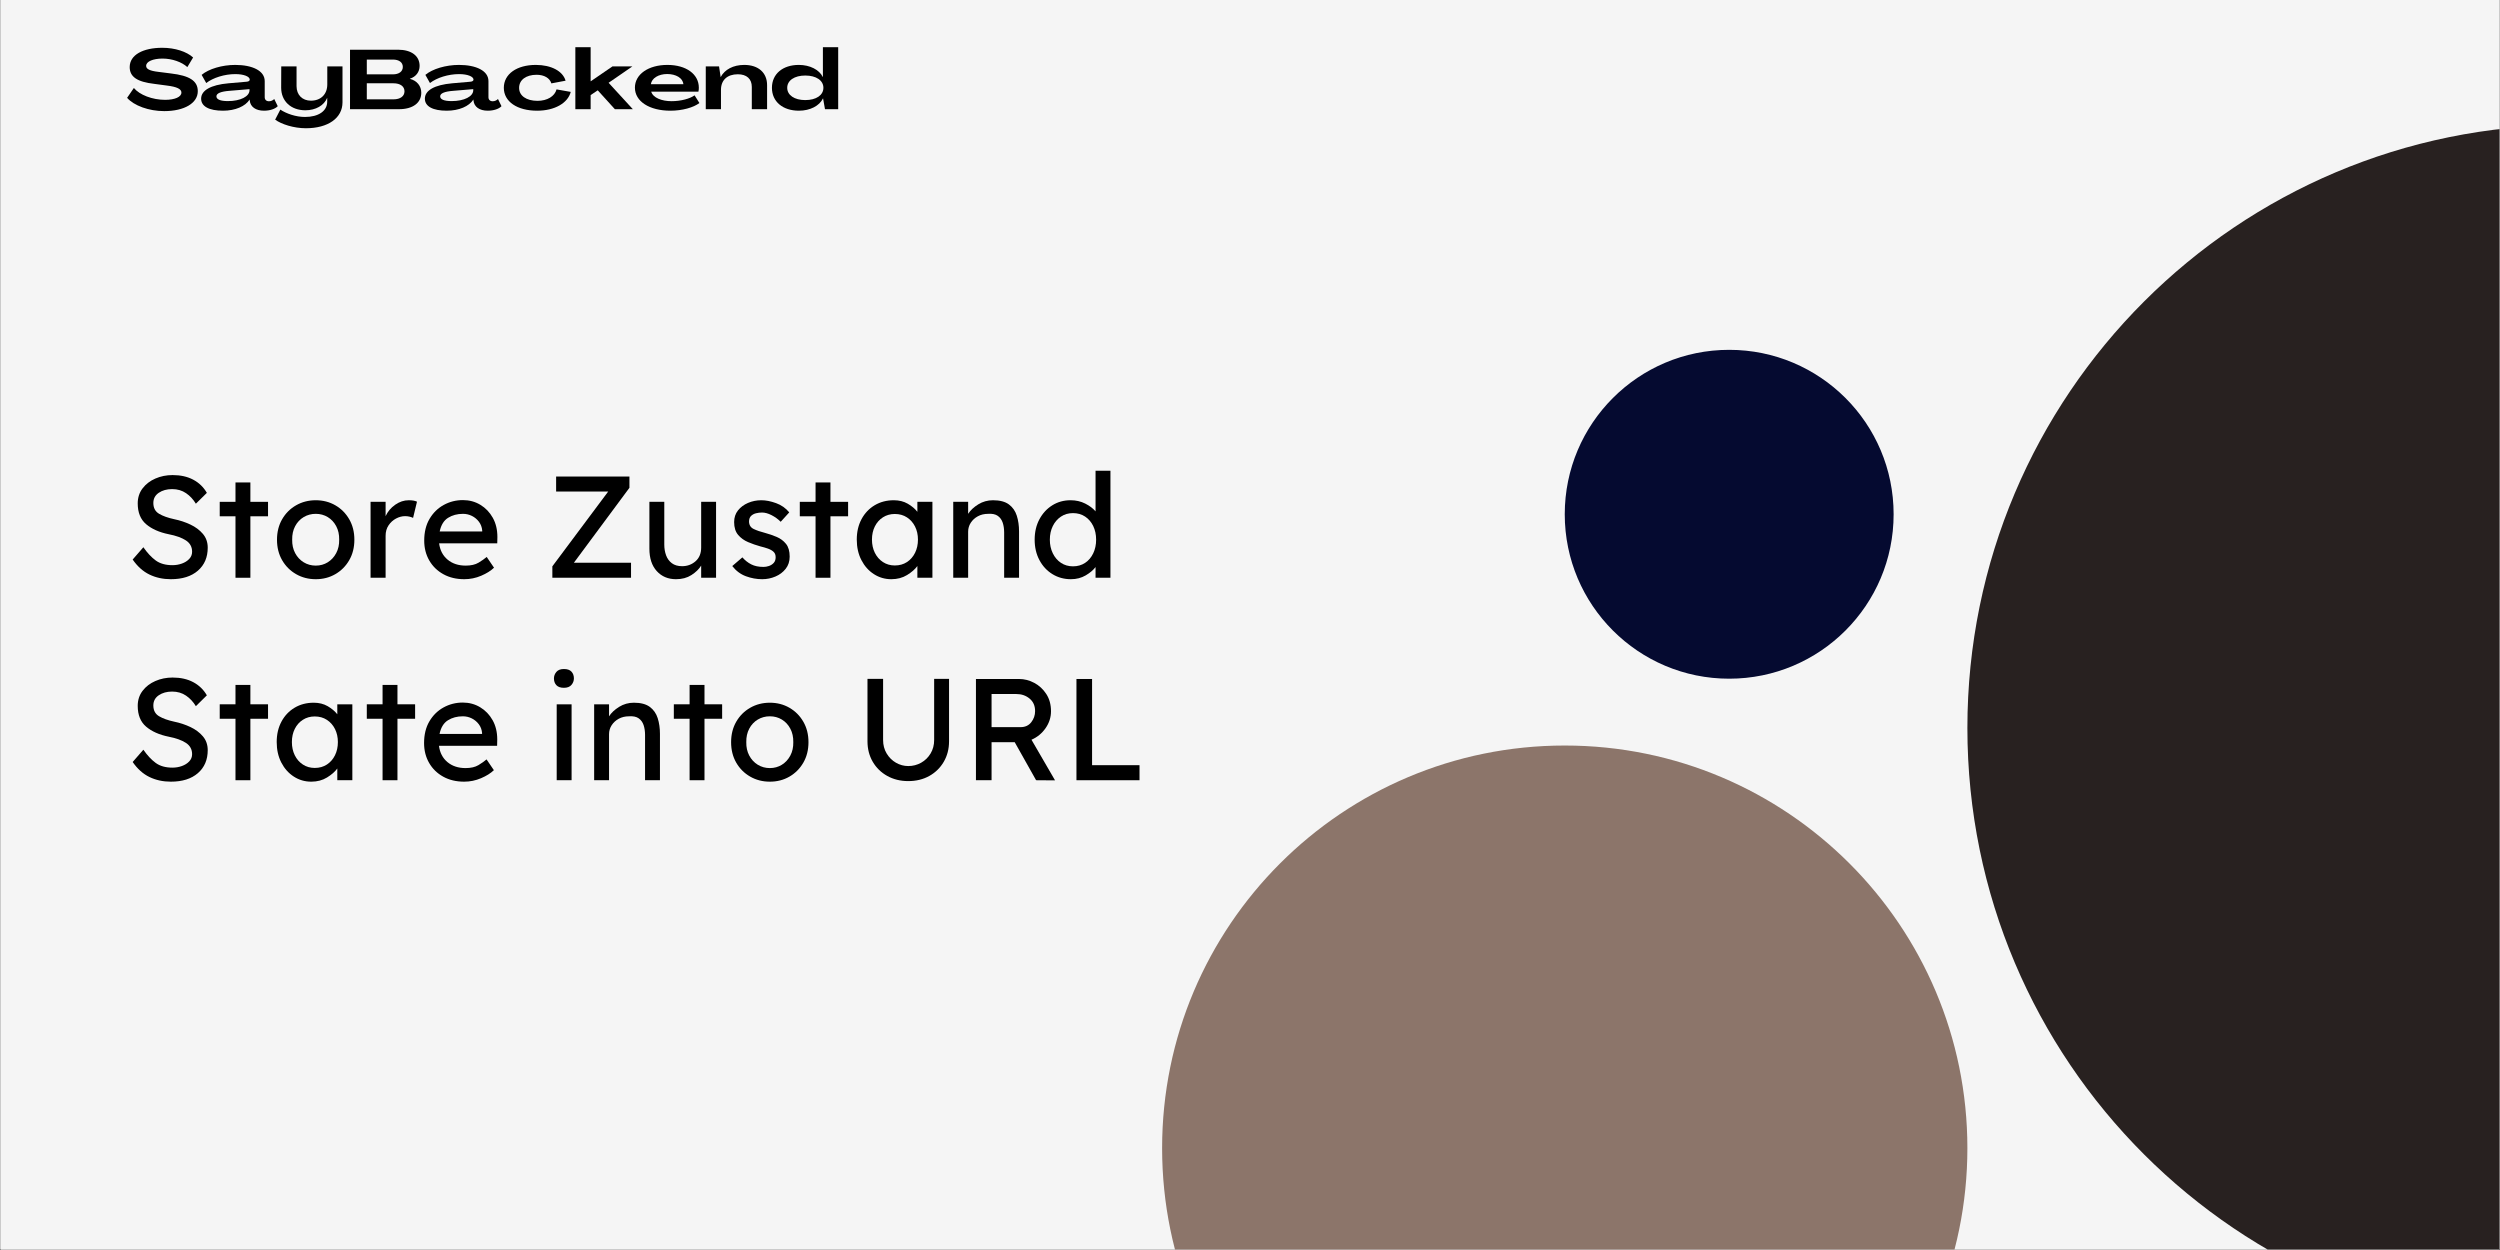 <svg xmlns="http://www.w3.org/2000/svg" xmlns:xlink="http://www.w3.org/1999/xlink" width="6912" zoomAndPan="magnify" viewBox="0 0 5184 2592" height="3456" preserveAspectRatio="xMidYMid meet" version="1.0"><rect x="0" y="0" width="5184" height="2592" fill="#333333" stroke="none"/><defs><g/><clipPath id="24791a89b3"><path d="M 4079.57 259.102 L 5183 259.102 L 5183 2591 L 4079.57 2591 Z M 4079.57 259.102 " clip-rule="nonzero"/></clipPath><clipPath id="5460b084f3"><path d="M 5329.973 259.102 C 4639.395 259.102 4079.57 818.926 4079.57 1509.504 C 4079.57 2200.082 4639.395 2759.906 5329.973 2759.906 C 6020.551 2759.906 6580.375 2200.082 6580.375 1509.504 C 6580.375 818.926 6020.551 259.102 5329.973 259.102 Z M 5329.973 259.102 " clip-rule="nonzero"/></clipPath><clipPath id="70d7ff2a60"><path d="M 2409.762 1545.914 L 4079.57 1545.914 L 4079.57 2591 L 2409.762 2591 Z M 2409.762 1545.914 " clip-rule="nonzero"/></clipPath><clipPath id="914fc7bca9"><path d="M 3244.664 1545.914 C 2783.559 1545.914 2409.762 1919.715 2409.762 2380.82 C 2409.762 2841.926 2783.559 3215.723 3244.664 3215.723 C 3705.77 3215.723 4079.57 2841.926 4079.57 2380.82 C 4079.57 1919.715 3705.77 1545.914 3244.664 1545.914 Z M 3244.664 1545.914 " clip-rule="nonzero"/></clipPath><clipPath id="bfa81a4e60"><path d="M 3244.664 725.41 L 3926.609 725.41 L 3926.609 1407.352 L 3244.664 1407.352 Z M 3244.664 725.41 " clip-rule="nonzero"/></clipPath><clipPath id="d63c47d063"><path d="M 3585.637 725.41 C 3397.324 725.41 3244.664 878.066 3244.664 1066.383 C 3244.664 1254.695 3397.324 1407.352 3585.637 1407.352 C 3773.949 1407.352 3926.609 1254.695 3926.609 1066.383 C 3926.609 878.066 3773.949 725.41 3585.637 725.41 Z M 3585.637 725.41 " clip-rule="nonzero"/></clipPath></defs><path fill="#ffffff" d="M 1 0 L 5183 0 L 5183 2591 L 1 2591 Z M 1 0 " fill-opacity="1" fill-rule="nonzero"/><path fill="#f5f5f5" d="M 1 0 L 5183 0 L 5183 2591 L 1 2591 Z M 1 0 " fill-opacity="1" fill-rule="nonzero"/><g clip-path="url(#24791a89b3)"><g clip-path="url(#5460b084f3)"><path fill="#282120" d="M 4079.57 259.102 L 6580.375 259.102 L 6580.375 2759.906 L 4079.57 2759.906 Z M 4079.57 259.102 " fill-opacity="1" fill-rule="nonzero"/></g></g><g clip-path="url(#70d7ff2a60)"><g clip-path="url(#914fc7bca9)"><path fill="#8c756a" d="M 2409.762 1545.914 L 4079.57 1545.914 L 4079.57 3215.723 L 2409.762 3215.723 Z M 2409.762 1545.914 " fill-opacity="1" fill-rule="nonzero"/></g></g><g clip-path="url(#bfa81a4e60)"><g clip-path="url(#d63c47d063)"><path fill="#050a30" d="M 3244.664 725.41 L 3926.609 725.41 L 3926.609 1407.352 L 3244.664 1407.352 Z M 3244.664 725.41 " fill-opacity="1" fill-rule="nonzero"/></g></g><g fill="#000000" fill-opacity="1"><g transform="translate(260.1, 1198.038)"><g><path d="M 37.188 -63.281 C 45.383 -51.477 53.93 -42.328 62.828 -35.828 C 71.723 -29.336 83.27 -26.094 97.469 -26.094 C 104.258 -26.094 110.754 -27.191 116.953 -29.391 C 123.148 -31.586 128.25 -34.785 132.25 -38.984 C 136.25 -43.18 138.25 -48.18 138.25 -53.984 C 138.25 -63.973 134 -71.766 125.5 -77.359 C 117.008 -82.961 105.066 -87.266 89.672 -90.266 C 70.078 -94.266 54.477 -101.211 42.875 -111.109 C 31.281 -121.004 25.484 -135.348 25.484 -154.141 C 25.484 -166.141 28.832 -176.535 35.531 -185.328 C 42.227 -194.129 51.078 -200.926 62.078 -205.719 C 73.078 -210.52 84.973 -212.922 97.766 -212.922 C 114.359 -212.922 128.648 -209.723 140.641 -203.328 C 152.641 -196.93 162.039 -187.832 168.844 -176.031 L 146.047 -153.547 C 140.648 -162.535 133.852 -169.828 125.656 -175.422 C 117.457 -181.023 107.859 -183.828 96.859 -183.828 C 85.867 -183.828 76.625 -181.273 69.125 -176.172 C 61.625 -171.078 57.875 -164.035 57.875 -155.047 C 57.875 -144.848 61.82 -137.398 69.719 -132.703 C 77.613 -128.004 88.062 -124.254 101.062 -121.453 C 112.852 -119.055 124.047 -115.359 134.641 -110.359 C 145.242 -105.359 153.895 -98.91 160.594 -91.016 C 167.289 -83.117 170.641 -73.57 170.641 -62.375 C 170.641 -42.383 163.844 -26.488 150.25 -14.688 C 136.656 -2.895 117.961 3 94.172 3 C 77.973 3 63.223 -0.195 49.922 -6.594 C 36.629 -12.988 24.988 -23.383 15 -37.781 Z M 37.188 -63.281 "/></g></g></g><g fill="#000000" fill-opacity="1"><g transform="translate(447.227, 1198.038)"><g><path d="M 71.969 0 L 41.078 0 L 41.078 -127.453 L 8.391 -127.453 L 8.391 -157.438 L 41.078 -157.438 L 41.078 -197.625 L 71.969 -197.625 L 71.969 -157.438 L 108.562 -157.438 L 108.562 -127.453 L 71.969 -127.453 Z M 71.969 0 "/></g></g></g><g fill="#000000" fill-opacity="1"><g transform="translate(562.382, 1198.038)"><g><path d="M 172.438 -78.875 C 172.438 -62.875 168.883 -48.727 161.781 -36.438 C 154.688 -24.145 145.094 -14.5 133 -7.5 C 120.906 -0.5 107.359 3 92.359 3 C 77.367 3 63.773 -0.5 51.578 -7.5 C 39.379 -14.5 29.734 -24.145 22.641 -36.438 C 15.547 -48.727 12 -62.875 12 -78.875 C 12 -94.863 15.547 -109.004 22.641 -121.297 C 29.734 -133.598 39.379 -143.242 51.578 -150.234 C 63.773 -157.234 77.367 -160.734 92.359 -160.734 C 107.359 -160.734 120.906 -157.234 133 -150.234 C 145.094 -143.242 154.688 -133.598 161.781 -121.297 C 168.883 -109.004 172.438 -94.863 172.438 -78.875 Z M 140.953 -78.875 C 141.148 -89.469 139.098 -98.812 134.797 -106.906 C 130.504 -115.008 124.656 -121.305 117.25 -125.797 C 109.852 -130.297 101.555 -132.547 92.359 -132.547 C 83.172 -132.547 74.828 -130.297 67.328 -125.797 C 59.828 -121.305 53.926 -115.008 49.625 -106.906 C 45.332 -98.812 43.285 -89.469 43.484 -78.875 C 43.285 -68.477 45.332 -59.227 49.625 -51.125 C 53.926 -43.031 59.828 -36.68 67.328 -32.078 C 74.828 -27.484 83.172 -25.188 92.359 -25.188 C 101.555 -25.188 109.852 -27.484 117.25 -32.078 C 124.656 -36.68 130.504 -43.031 134.797 -51.125 C 139.098 -59.227 141.148 -68.477 140.953 -78.875 Z M 140.953 -78.875 "/></g></g></g><g fill="#000000" fill-opacity="1"><g transform="translate(746.811, 1198.038)"><g><path d="M 109.766 -124.156 C 107.766 -125.156 105.312 -126.004 102.406 -126.703 C 99.508 -127.398 96.461 -127.75 93.266 -127.75 C 86.867 -127.75 80.57 -126.098 74.375 -122.797 C 68.176 -119.504 63.023 -114.805 58.922 -108.703 C 54.828 -102.609 52.781 -95.363 52.781 -86.969 L 52.781 0 L 21.594 0 L 21.594 -157.438 L 52.781 -157.438 L 52.781 -127.75 C 57.176 -137.344 63.82 -145.238 72.719 -151.438 C 81.613 -157.633 90.961 -160.734 100.766 -160.734 C 108.16 -160.734 113.859 -159.738 117.859 -157.75 Z M 109.766 -124.156 "/></g></g></g><g fill="#000000" fill-opacity="1"><g transform="translate(867.664, 1198.038)"><g><path d="M 156.844 -20.688 L 156.547 -20.688 C 150.148 -14.488 141.352 -8.988 130.156 -4.188 C 118.957 0.602 107.258 3 95.062 3 C 78.664 3 64.219 -0.445 51.719 -7.344 C 39.227 -14.238 29.484 -23.734 22.484 -35.828 C 15.492 -47.93 12 -61.68 12 -77.078 C 12 -94.672 15.695 -109.711 23.094 -122.203 C 30.488 -134.703 40.285 -144.301 52.484 -151 C 64.68 -157.695 77.973 -161.047 92.359 -161.047 C 105.555 -161.047 117.551 -157.797 128.344 -151.297 C 139.145 -144.797 147.742 -135.848 154.141 -124.453 C 160.535 -113.055 163.734 -99.758 163.734 -84.562 L 163.438 -71.375 L 42.891 -71.375 C 44.68 -57.176 50.523 -45.926 60.422 -37.625 C 70.316 -29.332 82.863 -25.188 98.062 -25.188 C 109.062 -25.188 117.957 -27.234 124.75 -31.328 C 131.551 -35.43 137.148 -39.383 141.547 -43.188 Z M 92.359 -132.547 C 80.566 -132.547 70.27 -129.797 61.469 -124.297 C 52.676 -118.805 46.879 -109.363 44.078 -95.969 L 132.25 -95.969 L 132.25 -98.062 C 131.656 -104.863 129.406 -110.863 125.5 -116.062 C 121.602 -121.258 116.754 -125.305 110.953 -128.203 C 105.16 -131.098 98.961 -132.547 92.359 -132.547 Z M 92.359 -132.547 "/></g></g></g><g fill="#000000" fill-opacity="1"><g transform="translate(1043.396, 1198.038)"><g/></g></g><g fill="#000000" fill-opacity="1"><g transform="translate(1127.364, 1198.038)"><g><path d="M 177.828 -209.922 L 177.828 -186.531 L 62.672 -31.188 L 181.141 -31.188 L 181.141 0 L 18 0 L 18 -23.688 L 133.75 -178.734 L 25.797 -178.734 L 25.797 -209.922 Z M 177.828 -209.922 "/></g></g></g><g fill="#000000" fill-opacity="1"><g transform="translate(1324.987, 1198.038)"><g><path d="M 128.953 -62.672 L 128.953 -157.438 L 159.844 -157.438 L 159.844 0 L 128.953 0 L 128.953 -25.188 C 124.359 -17.789 117.609 -11.242 108.703 -5.547 C 99.805 0.148 89.16 3 76.766 3 C 60.379 3 47.086 -2.598 36.891 -13.797 C 26.691 -24.992 21.594 -40.488 21.594 -60.281 L 21.594 -157.438 L 52.484 -157.438 L 52.484 -68.672 C 52.484 -60.672 53.734 -53.27 56.234 -46.469 C 58.734 -39.676 62.727 -34.227 68.219 -30.125 C 73.719 -26.031 80.77 -23.984 89.375 -23.984 C 100.164 -23.984 109.457 -27.383 117.25 -34.188 C 125.051 -40.988 128.953 -50.484 128.953 -62.672 Z M 128.953 -62.672 "/></g></g></g><g fill="#000000" fill-opacity="1"><g transform="translate(1506.417, 1198.038)"><g><path d="M 112.453 -116.062 C 106.859 -121.656 100.508 -126.25 93.406 -129.844 C 86.312 -133.445 79.766 -135.25 73.766 -135.25 C 69.566 -135.25 65.422 -134.75 61.328 -133.75 C 57.234 -132.75 53.785 -130.898 50.984 -128.203 C 48.18 -125.504 46.781 -121.555 46.781 -116.359 C 46.977 -109.16 50.223 -104.062 56.516 -101.062 C 62.816 -98.062 70.672 -95.363 80.078 -92.969 C 88.266 -90.77 96.254 -88.02 104.047 -84.719 C 111.848 -81.414 118.297 -76.613 123.391 -70.312 C 128.492 -64.02 131.047 -55.176 131.047 -43.781 C 131.047 -33.988 128.297 -25.594 122.797 -18.594 C 117.305 -11.594 110.211 -6.242 101.516 -2.547 C 92.816 1.148 83.672 3 74.078 3 C 62.68 3 51.43 0.953 40.328 -3.141 C 29.234 -7.242 19.789 -14.297 12 -24.297 L 32.984 -42.281 C 38.379 -36.082 44.523 -31.234 51.422 -27.734 C 58.328 -24.234 66.773 -22.484 76.766 -22.484 C 80.566 -22.484 84.363 -23.133 88.156 -24.438 C 91.957 -25.738 95.207 -27.836 97.906 -30.734 C 100.613 -33.641 101.969 -37.586 101.969 -42.578 C 101.969 -47.379 100.516 -51.129 97.609 -53.828 C 94.711 -56.523 90.863 -58.723 86.062 -60.422 C 81.27 -62.129 75.973 -63.68 70.172 -65.078 C 61.578 -67.473 53.129 -70.422 44.828 -73.922 C 36.535 -77.422 29.641 -82.414 24.141 -88.906 C 18.641 -95.406 15.891 -104.254 15.891 -115.453 C 15.891 -124.848 18.535 -132.895 23.828 -139.594 C 29.129 -146.289 36.078 -151.488 44.672 -155.188 C 53.273 -158.883 62.477 -160.734 72.281 -160.734 C 81.676 -160.734 91.867 -158.734 102.859 -154.734 C 113.859 -150.742 122.957 -144.348 130.156 -135.547 Z M 112.453 -116.062 "/></g></g></g><g fill="#000000" fill-opacity="1"><g transform="translate(1650.061, 1198.038)"><g><path d="M 71.969 0 L 41.078 0 L 41.078 -127.453 L 8.391 -127.453 L 8.391 -157.438 L 41.078 -157.438 L 41.078 -197.625 L 71.969 -197.625 L 71.969 -157.438 L 108.562 -157.438 L 108.562 -127.453 L 71.969 -127.453 Z M 71.969 0 "/></g></g></g><g fill="#000000" fill-opacity="1"><g transform="translate(1765.216, 1198.038)"><g><path d="M 168.234 -157.438 L 168.234 0 L 137.047 0 L 137.047 -24.297 C 132.254 -17.691 125.156 -11.488 115.75 -5.688 C 106.352 0.102 95.457 3 83.062 3 C 69.875 3 57.832 -0.5 46.938 -7.5 C 36.039 -14.5 27.391 -24.195 20.984 -36.594 C 14.586 -48.988 11.391 -63.18 11.391 -79.172 C 11.391 -95.16 14.688 -109.301 21.281 -121.594 C 27.883 -133.895 36.984 -143.492 48.578 -150.391 C 60.172 -157.285 73.367 -160.734 88.172 -160.734 C 99.16 -160.734 108.801 -158.332 117.094 -153.531 C 125.395 -148.738 132.047 -143.145 137.047 -136.75 L 137.047 -157.438 Z M 90.266 -25.484 C 99.859 -25.484 108.254 -27.832 115.453 -32.531 C 122.648 -37.227 128.25 -43.625 132.25 -51.719 C 136.25 -59.82 138.25 -68.973 138.25 -79.172 C 138.25 -89.172 136.25 -98.164 132.25 -106.156 C 128.25 -114.156 122.648 -120.504 115.453 -125.203 C 108.254 -129.898 99.859 -132.25 90.266 -132.25 C 81.066 -132.25 72.867 -129.945 65.672 -125.344 C 58.473 -120.75 52.875 -114.453 48.875 -106.453 C 44.883 -98.461 42.891 -89.367 42.891 -79.172 C 42.891 -68.973 44.883 -59.82 48.875 -51.719 C 52.875 -43.625 58.473 -37.227 65.672 -32.531 C 72.867 -27.832 81.066 -25.484 90.266 -25.484 Z M 90.266 -25.484 "/></g></g></g><g fill="#000000" fill-opacity="1"><g transform="translate(1955.043, 1198.038)"><g><path d="M 104.062 -160.734 C 118.258 -160.734 129.254 -157.832 137.047 -152.031 C 144.848 -146.238 150.297 -138.441 153.391 -128.641 C 156.492 -118.848 158.047 -107.957 158.047 -95.969 L 158.047 0 L 127.156 0 L 127.156 -93.859 C 127.156 -101.461 126.156 -108.258 124.156 -114.25 C 122.156 -120.25 118.754 -124.945 113.953 -128.344 C 109.16 -131.75 102.461 -133.148 93.859 -132.547 C 85.867 -132.547 78.773 -130.848 72.578 -127.453 C 66.379 -124.055 61.477 -119.555 57.875 -113.953 C 54.281 -108.359 52.484 -102.16 52.484 -95.359 L 52.484 0 L 21.594 0 L 21.594 -157.438 L 52.484 -157.438 L 52.484 -132.547 C 57.273 -139.941 64.27 -146.488 73.469 -152.188 C 82.664 -157.883 92.863 -160.734 104.062 -160.734 Z M 104.062 -160.734 "/></g></g></g><g fill="#000000" fill-opacity="1"><g transform="translate(2133.474, 1198.038)"><g><path d="M 169.141 -221.922 L 169.141 0 L 138.25 0 L 138.25 -22.188 C 133.656 -15.988 126.859 -10.238 117.859 -4.938 C 108.859 0.352 98.66 3 87.266 3 C 73.066 3 60.27 -0.5 48.875 -7.5 C 37.477 -14.5 28.484 -24.195 21.891 -36.594 C 15.297 -48.988 12 -63.082 12 -78.875 C 12 -94.863 15.297 -109.004 21.891 -121.297 C 28.484 -133.598 37.379 -143.242 48.578 -150.234 C 59.773 -157.234 72.375 -160.734 86.375 -160.734 C 97.562 -160.734 107.703 -158.438 116.797 -153.844 C 125.898 -149.25 133.051 -143.852 138.25 -137.656 L 138.25 -221.922 Z M 91.469 -23.688 C 101.062 -23.688 109.457 -26.086 116.656 -30.891 C 123.852 -35.691 129.453 -42.289 133.453 -50.688 C 137.453 -59.082 139.453 -68.477 139.453 -78.875 C 139.453 -89.469 137.453 -98.91 133.453 -107.203 C 129.453 -115.504 123.852 -122.051 116.656 -126.844 C 109.457 -131.645 101.062 -134.047 91.469 -134.047 C 82.07 -134.047 73.773 -131.645 66.578 -126.844 C 59.379 -122.051 53.727 -115.504 49.625 -107.203 C 45.531 -98.91 43.484 -89.469 43.484 -78.875 C 43.484 -68.477 45.531 -59.082 49.625 -50.688 C 53.727 -42.289 59.379 -35.691 66.578 -30.891 C 73.773 -26.086 82.07 -23.688 91.469 -23.688 Z M 91.469 -23.688 "/></g></g></g><g fill="#000000" fill-opacity="1"><g transform="translate(260.1, 1617.876)"><g><path d="M 37.188 -63.281 C 45.383 -51.477 53.93 -42.328 62.828 -35.828 C 71.723 -29.336 83.27 -26.094 97.469 -26.094 C 104.258 -26.094 110.754 -27.191 116.953 -29.391 C 123.148 -31.586 128.25 -34.785 132.25 -38.984 C 136.25 -43.18 138.25 -48.18 138.25 -53.984 C 138.25 -63.973 134 -71.766 125.5 -77.359 C 117.008 -82.961 105.066 -87.266 89.672 -90.266 C 70.078 -94.266 54.477 -101.211 42.875 -111.109 C 31.281 -121.004 25.484 -135.348 25.484 -154.141 C 25.484 -166.141 28.832 -176.535 35.531 -185.328 C 42.227 -194.129 51.078 -200.926 62.078 -205.719 C 73.078 -210.52 84.973 -212.922 97.766 -212.922 C 114.359 -212.922 128.648 -209.723 140.641 -203.328 C 152.641 -196.93 162.039 -187.832 168.844 -176.031 L 146.047 -153.547 C 140.648 -162.535 133.852 -169.828 125.656 -175.422 C 117.457 -181.023 107.859 -183.828 96.859 -183.828 C 85.867 -183.828 76.625 -181.273 69.125 -176.172 C 61.625 -171.078 57.875 -164.035 57.875 -155.047 C 57.875 -144.848 61.82 -137.398 69.719 -132.703 C 77.613 -128.004 88.062 -124.254 101.062 -121.453 C 112.852 -119.055 124.047 -115.359 134.641 -110.359 C 145.242 -105.359 153.895 -98.91 160.594 -91.016 C 167.289 -83.117 170.641 -73.57 170.641 -62.375 C 170.641 -42.383 163.844 -26.488 150.25 -14.688 C 136.656 -2.895 117.961 3 94.172 3 C 77.973 3 63.223 -0.195 49.922 -6.594 C 36.629 -12.988 24.988 -23.383 15 -37.781 Z M 37.188 -63.281 "/></g></g></g><g fill="#000000" fill-opacity="1"><g transform="translate(447.227, 1617.876)"><g><path d="M 71.969 0 L 41.078 0 L 41.078 -127.453 L 8.391 -127.453 L 8.391 -157.438 L 41.078 -157.438 L 41.078 -197.625 L 71.969 -197.625 L 71.969 -157.438 L 108.562 -157.438 L 108.562 -127.453 L 71.969 -127.453 Z M 71.969 0 "/></g></g></g><g fill="#000000" fill-opacity="1"><g transform="translate(562.382, 1617.876)"><g><path d="M 168.234 -157.438 L 168.234 0 L 137.047 0 L 137.047 -24.297 C 132.254 -17.691 125.156 -11.488 115.75 -5.688 C 106.352 0.102 95.457 3 83.062 3 C 69.875 3 57.832 -0.5 46.938 -7.5 C 36.039 -14.5 27.391 -24.195 20.984 -36.594 C 14.586 -48.988 11.391 -63.18 11.391 -79.172 C 11.391 -95.16 14.688 -109.301 21.281 -121.594 C 27.883 -133.895 36.984 -143.492 48.578 -150.391 C 60.172 -157.285 73.367 -160.734 88.172 -160.734 C 99.16 -160.734 108.801 -158.332 117.094 -153.531 C 125.395 -148.738 132.047 -143.145 137.047 -136.75 L 137.047 -157.438 Z M 90.266 -25.484 C 99.859 -25.484 108.254 -27.832 115.453 -32.531 C 122.648 -37.227 128.25 -43.625 132.25 -51.719 C 136.25 -59.82 138.25 -68.973 138.25 -79.172 C 138.25 -89.172 136.25 -98.164 132.25 -106.156 C 128.25 -114.156 122.648 -120.504 115.453 -125.203 C 108.254 -129.898 99.859 -132.25 90.266 -132.25 C 81.066 -132.25 72.867 -129.945 65.672 -125.344 C 58.473 -120.75 52.875 -114.453 48.875 -106.453 C 44.883 -98.461 42.891 -89.367 42.891 -79.172 C 42.891 -68.973 44.883 -59.82 48.875 -51.719 C 52.875 -43.625 58.473 -37.227 65.672 -32.531 C 72.867 -27.832 81.066 -25.484 90.266 -25.484 Z M 90.266 -25.484 "/></g></g></g><g fill="#000000" fill-opacity="1"><g transform="translate(752.209, 1617.876)"><g><path d="M 71.969 0 L 41.078 0 L 41.078 -127.453 L 8.391 -127.453 L 8.391 -157.438 L 41.078 -157.438 L 41.078 -197.625 L 71.969 -197.625 L 71.969 -157.438 L 108.562 -157.438 L 108.562 -127.453 L 71.969 -127.453 Z M 71.969 0 "/></g></g></g><g fill="#000000" fill-opacity="1"><g transform="translate(867.364, 1617.876)"><g><path d="M 156.844 -20.688 L 156.547 -20.688 C 150.148 -14.488 141.352 -8.988 130.156 -4.188 C 118.957 0.602 107.258 3 95.062 3 C 78.664 3 64.219 -0.445 51.719 -7.344 C 39.227 -14.238 29.484 -23.734 22.484 -35.828 C 15.492 -47.93 12 -61.68 12 -77.078 C 12 -94.672 15.695 -109.711 23.094 -122.203 C 30.488 -134.703 40.285 -144.301 52.484 -151 C 64.68 -157.695 77.973 -161.047 92.359 -161.047 C 105.555 -161.047 117.551 -157.797 128.344 -151.297 C 139.145 -144.797 147.742 -135.848 154.141 -124.453 C 160.535 -113.055 163.734 -99.758 163.734 -84.562 L 163.438 -71.375 L 42.891 -71.375 C 44.68 -57.176 50.523 -45.926 60.422 -37.625 C 70.316 -29.332 82.863 -25.188 98.062 -25.188 C 109.062 -25.188 117.957 -27.234 124.75 -31.328 C 131.551 -35.43 137.148 -39.383 141.547 -43.188 Z M 92.359 -132.547 C 80.566 -132.547 70.27 -129.797 61.469 -124.297 C 52.676 -118.805 46.879 -109.363 44.078 -95.969 L 132.25 -95.969 L 132.25 -98.062 C 131.656 -104.863 129.406 -110.863 125.5 -116.062 C 121.602 -121.258 116.754 -125.305 110.953 -128.203 C 105.16 -131.098 98.961 -132.547 92.359 -132.547 Z M 92.359 -132.547 "/></g></g></g><g fill="#000000" fill-opacity="1"><g transform="translate(1043.096, 1617.876)"><g/></g></g><g fill="#000000" fill-opacity="1"><g transform="translate(1127.064, 1617.876)"><g><path d="M 42.281 -191.641 C 35.289 -191.641 30.094 -193.438 26.688 -197.031 C 23.289 -200.633 21.594 -205.332 21.594 -211.125 C 21.594 -216.125 23.289 -220.625 26.688 -224.625 C 30.094 -228.625 35.289 -230.625 42.281 -230.625 C 49.281 -230.625 54.477 -228.82 57.875 -225.219 C 61.281 -221.625 62.984 -216.926 62.984 -211.125 C 62.984 -206.125 61.281 -201.625 57.875 -197.625 C 54.477 -193.633 49.281 -191.641 42.281 -191.641 Z M 58.188 0 L 27.297 0 L 27.297 -157.438 L 58.188 -157.438 Z M 58.188 0 "/></g></g></g><g fill="#000000" fill-opacity="1"><g transform="translate(1210.431, 1617.876)"><g><path d="M 104.062 -160.734 C 118.258 -160.734 129.254 -157.832 137.047 -152.031 C 144.848 -146.238 150.297 -138.441 153.391 -128.641 C 156.492 -118.848 158.047 -107.957 158.047 -95.969 L 158.047 0 L 127.156 0 L 127.156 -93.859 C 127.156 -101.461 126.156 -108.258 124.156 -114.25 C 122.156 -120.25 118.754 -124.945 113.953 -128.344 C 109.16 -131.75 102.461 -133.148 93.859 -132.547 C 85.867 -132.547 78.773 -130.848 72.578 -127.453 C 66.379 -124.055 61.477 -119.555 57.875 -113.953 C 54.281 -108.359 52.484 -102.16 52.484 -95.359 L 52.484 0 L 21.594 0 L 21.594 -157.438 L 52.484 -157.438 L 52.484 -132.547 C 57.273 -139.941 64.27 -146.488 73.469 -152.188 C 82.664 -157.883 92.863 -160.734 104.062 -160.734 Z M 104.062 -160.734 "/></g></g></g><g fill="#000000" fill-opacity="1"><g transform="translate(1388.862, 1617.876)"><g><path d="M 71.969 0 L 41.078 0 L 41.078 -127.453 L 8.391 -127.453 L 8.391 -157.438 L 41.078 -157.438 L 41.078 -197.625 L 71.969 -197.625 L 71.969 -157.438 L 108.562 -157.438 L 108.562 -127.453 L 71.969 -127.453 Z M 71.969 0 "/></g></g></g><g fill="#000000" fill-opacity="1"><g transform="translate(1504.018, 1617.876)"><g><path d="M 172.438 -78.875 C 172.438 -62.875 168.883 -48.727 161.781 -36.438 C 154.688 -24.145 145.094 -14.5 133 -7.5 C 120.906 -0.5 107.359 3 92.359 3 C 77.367 3 63.773 -0.5 51.578 -7.5 C 39.379 -14.5 29.734 -24.145 22.641 -36.438 C 15.547 -48.727 12 -62.875 12 -78.875 C 12 -94.863 15.547 -109.004 22.641 -121.297 C 29.734 -133.598 39.379 -143.242 51.578 -150.234 C 63.773 -157.234 77.367 -160.734 92.359 -160.734 C 107.359 -160.734 120.906 -157.234 133 -150.234 C 145.094 -143.242 154.688 -133.598 161.781 -121.297 C 168.883 -109.004 172.438 -94.863 172.438 -78.875 Z M 140.953 -78.875 C 141.148 -89.469 139.098 -98.812 134.797 -106.906 C 130.504 -115.008 124.656 -121.305 117.25 -125.797 C 109.852 -130.297 101.555 -132.547 92.359 -132.547 C 83.172 -132.547 74.828 -130.297 67.328 -125.797 C 59.828 -121.305 53.926 -115.008 49.625 -106.906 C 45.332 -98.812 43.285 -89.469 43.484 -78.875 C 43.285 -68.477 45.332 -59.227 49.625 -51.125 C 53.926 -43.031 59.828 -36.68 67.328 -32.078 C 74.828 -27.484 83.172 -25.188 92.359 -25.188 C 101.555 -25.188 109.852 -27.484 117.25 -32.078 C 124.656 -36.68 130.504 -43.031 134.797 -51.125 C 139.098 -59.227 141.148 -68.477 140.953 -78.875 Z M 140.953 -78.875 "/></g></g></g><g fill="#000000" fill-opacity="1"><g transform="translate(1688.446, 1617.876)"><g/></g></g><g fill="#000000" fill-opacity="1"><g transform="translate(1772.414, 1617.876)"><g><path d="M 195.531 -210.219 L 195.531 -80.672 C 195.531 -64.879 191.879 -50.734 184.578 -38.234 C 177.285 -25.742 167.289 -15.945 154.594 -8.844 C 141.895 -1.75 127.348 1.797 110.953 1.797 C 94.766 1.797 80.27 -1.75 67.469 -8.844 C 54.676 -15.945 44.629 -25.742 37.328 -38.234 C 30.035 -50.734 26.391 -64.879 26.391 -80.672 L 26.391 -210.219 L 58.781 -210.219 L 58.781 -83.375 C 58.781 -72.977 61.227 -63.68 66.125 -55.484 C 71.02 -47.285 77.469 -40.883 85.469 -36.281 C 93.469 -31.688 101.961 -29.391 110.953 -29.391 C 120.555 -29.391 129.453 -31.688 137.641 -36.281 C 145.836 -40.883 152.383 -47.285 157.281 -55.484 C 162.188 -63.68 164.641 -72.977 164.641 -83.375 L 164.641 -210.219 Z M 195.531 -210.219 "/></g></g></g><g fill="#000000" fill-opacity="1"><g transform="translate(1994.328, 1617.876)"><g><path d="M 185.031 -143.047 C 185.031 -130.453 181.281 -118.754 173.781 -107.953 C 166.289 -97.16 156.547 -89.164 144.547 -83.969 L 193.422 0.297 L 154.141 0 L 109.766 -78.875 L 61.781 -78.875 L 61.781 0 L 29.391 0 L 29.391 -209.922 L 118.75 -209.922 C 129.75 -209.922 140.297 -207.223 150.391 -201.828 C 160.492 -196.43 168.789 -188.734 175.281 -178.734 C 181.781 -168.734 185.031 -156.836 185.031 -143.047 Z M 113.359 -178.734 L 61.781 -178.734 L 61.781 -110.062 L 121.75 -110.062 C 131.352 -110.062 138.801 -113.457 144.094 -120.25 C 149.395 -127.051 152.047 -134.75 152.047 -143.344 C 152.047 -154.344 148.242 -162.988 140.641 -169.281 C 133.047 -175.582 123.953 -178.734 113.359 -178.734 Z M 113.359 -178.734 "/></g></g></g><g fill="#000000" fill-opacity="1"><g transform="translate(2202.747, 1617.876)"><g><path d="M 160.141 -31.188 L 160.141 0 L 29.391 0 L 29.391 -209.922 L 61.781 -209.922 L 61.781 -31.188 Z M 160.141 -31.188 "/></g></g></g><g fill="#000000" fill-opacity="1"><g transform="translate(260.1, 226.43)"><g><path d="M 80.391 3.984 C 122.484 3.984 150.203 -12.828 150.031 -37.422 C 150.031 -58.562 133.234 -69.641 93.906 -74.156 L 68.094 -77.438 C 50.422 -79.516 42.797 -83.328 42.969 -89.922 C 42.969 -98.922 57 -104.812 76.578 -104.984 C 96.844 -104.984 116.766 -97.891 128.375 -87.312 L 140.328 -107.234 C 127 -119.375 102.906 -127.344 76.406 -127.344 C 36.375 -127.344 9.016 -112.609 8.828 -87.484 C 8.828 -67.047 24.25 -56.656 59.938 -52.5 L 85.938 -49.031 C 107.062 -46.438 116.078 -41.75 116.078 -34.484 C 116.078 -25.469 102.734 -19.406 82.125 -19.406 C 55.953 -19.406 29.281 -29.625 17.5 -44 L 3.469 -23.562 C 17.5 -7.453 48.516 3.984 80.391 3.984 Z M 80.391 3.984 "/></g></g></g><g fill="#000000" fill-opacity="1"><g transform="translate(413.597, 226.43)"><g><path d="M 48.859 3.125 C 74.328 3.125 95.281 -6.062 103.953 -19.922 L 104.125 -19.922 L 104.297 -17.672 C 105.688 -4.844 116.766 3.125 133.922 3.125 C 146.047 3.125 156.969 -0.516 162.328 -6.234 L 155.062 -21.141 C 152.453 -18.359 148.297 -16.453 144.141 -16.453 C 138.594 -16.453 135.312 -19.75 135.312 -24.781 L 135.312 -58.219 C 135.312 -79.688 109.844 -91.828 74.156 -91.828 C 46.781 -91.828 19.234 -83.5 4.5 -71.203 L 14.031 -54.234 C 28.234 -65.312 52.141 -72.766 74.328 -72.766 C 92 -72.766 104.297 -67.734 104.297 -61.328 C 104.297 -58.906 101.875 -57.344 98.062 -57 L 60.125 -53.703 C 23.391 -50.422 3.469 -38.984 3.469 -21.828 C 3.469 -5.719 20.094 3.125 48.859 3.125 Z M 58.906 -16.812 C 43.312 -16.812 35.172 -20.266 35.172 -26.688 C 35.172 -32.922 44.359 -36.734 62.375 -38.109 L 103.781 -41.578 L 103.781 -39.328 C 103.781 -26.5 85.234 -16.812 58.906 -16.812 Z M 58.906 -16.812 "/></g></g></g><g fill="#000000" fill-opacity="1"><g transform="translate(576.449, 226.43)"><g><path d="M 57.859 39.5 C 103.781 39.5 133.75 18.359 133.75 -14.203 L 133.75 -88.703 L 102.219 -88.703 L 102.219 -51.281 C 102.219 -30.844 88.703 -17.672 68.266 -17.672 C 50.422 -17.672 38.469 -29.625 38.469 -47.812 L 38.469 -88.703 L 6.75 -88.703 L 6.578 -44.531 C 6.578 -16.984 26.5 2.25 56.828 2.25 C 78.141 2.25 95.641 -7.797 101.875 -23.391 L 102.047 -23.391 L 102.047 -15.594 C 102.047 3.812 83.859 16.109 55.953 16.109 C 37.078 16.109 17.328 9.188 4.844 0.859 L -5.891 21.656 C 6.75 31.016 32.391 39.5 57.859 39.5 Z M 57.859 39.5 "/></g></g></g><g fill="#000000" fill-opacity="1"><g transform="translate(717.126, 226.43)"><g><path d="M 8.656 0 L 110.188 0 C 138.953 0 156.438 -13.172 156.438 -34.125 C 156.438 -48.156 147.438 -59.25 132.875 -62.891 L 132.875 -63.234 C 145.359 -67.219 152.984 -77.266 152.984 -89.75 C 152.984 -110.531 136 -123.359 108.109 -123.359 L 8.656 -123.359 Z M 43.484 -72.25 L 43.484 -102.906 L 97.547 -102.906 C 110.188 -102.906 118.156 -97.188 118.156 -87.672 C 118.156 -78.141 110.188 -72.25 97.547 -72.25 Z M 43.484 -20.438 L 43.484 -53.703 L 98.922 -53.703 C 112.781 -53.703 121.625 -47.297 121.625 -37.078 C 121.625 -26.859 112.781 -20.438 98.922 -20.438 Z M 43.484 -20.438 "/></g></g></g><g fill="#000000" fill-opacity="1"><g transform="translate(877.553, 226.43)"><g><path d="M 48.859 3.125 C 74.328 3.125 95.281 -6.062 103.953 -19.922 L 104.125 -19.922 L 104.297 -17.672 C 105.688 -4.844 116.766 3.125 133.922 3.125 C 146.047 3.125 156.969 -0.516 162.328 -6.234 L 155.062 -21.141 C 152.453 -18.359 148.297 -16.453 144.141 -16.453 C 138.594 -16.453 135.312 -19.75 135.312 -24.781 L 135.312 -58.219 C 135.312 -79.688 109.844 -91.828 74.156 -91.828 C 46.781 -91.828 19.234 -83.5 4.5 -71.203 L 14.031 -54.234 C 28.234 -65.312 52.141 -72.766 74.328 -72.766 C 92 -72.766 104.297 -67.734 104.297 -61.328 C 104.297 -58.906 101.875 -57.344 98.062 -57 L 60.125 -53.703 C 23.391 -50.422 3.469 -38.984 3.469 -21.828 C 3.469 -5.719 20.094 3.125 48.859 3.125 Z M 58.906 -16.812 C 43.312 -16.812 35.172 -20.266 35.172 -26.688 C 35.172 -32.922 44.359 -36.734 62.375 -38.109 L 103.781 -41.578 L 103.781 -39.328 C 103.781 -26.5 85.234 -16.812 58.906 -16.812 Z M 58.906 -16.812 "/></g></g></g><g fill="#000000" fill-opacity="1"><g transform="translate(1040.405, 226.43)"><g><path d="M 73.453 3.125 C 109.328 3.125 137.047 -12.469 143.109 -35.859 L 113.656 -41.062 C 109.844 -26.688 94.25 -17.328 74.156 -17.328 C 51.109 -17.328 35.859 -27.891 36.031 -44.359 C 36.031 -60.812 50.594 -71.375 72.25 -71.375 C 88.188 -71.375 99.625 -64.453 102.906 -53.531 L 132.359 -59.078 C 126.812 -78.828 102.734 -91.828 70.688 -91.828 C 31.188 -91.828 4.328 -72.938 4.328 -44.359 C 4.328 -15.766 31.875 3.125 73.453 3.125 Z M 73.453 3.125 "/></g></g></g><g fill="#000000" fill-opacity="1"><g transform="translate(1186.106, 226.43)"><g><path d="M 6.938 0 L 38.641 0 L 38.641 -29.281 L 53.359 -39.156 L 88.875 0 L 126.125 0 L 75.891 -54.75 L 125.094 -88.703 L 83.859 -88.703 L 38.812 -57.859 L 38.641 -57.859 L 38.641 -128.547 L 6.938 -128.547 Z M 6.938 0 "/></g></g></g><g fill="#000000" fill-opacity="1"><g transform="translate(1312.23, 226.43)"><g><path d="M 77.969 3.125 C 102.391 3.125 125.953 -3.469 138.078 -12.828 L 128.031 -28.766 C 118.672 -21.828 99.625 -16.625 80.391 -16.625 C 59.938 -16.625 41.922 -23.562 38.109 -36.375 L 136 -36.375 C 136.688 -38.984 136.875 -42.453 136.875 -44.531 C 136.875 -72.766 110.531 -91.828 71.719 -91.828 C 32.047 -91.828 4.328 -72.25 4.328 -44.703 C 4.328 -16.109 34.484 3.125 77.969 3.125 Z M 37.422 -51.797 C 38.984 -64.109 53.188 -72.938 71.203 -72.938 C 89.391 -72.938 103.781 -64.625 104.812 -51.797 Z M 37.422 -51.797 "/></g></g></g><g fill="#000000" fill-opacity="1"><g transform="translate(1456.545, 226.43)"><g><path d="M 86.797 -91.828 C 63.75 -91.828 46.078 -82.125 37.938 -66.703 L 37.766 -66.703 L 34.484 -88.703 L 6.938 -88.703 L 6.938 0 L 38.469 0 L 38.469 -40.188 C 38.469 -60.469 51.625 -72.422 73.453 -72.422 C 91.828 -72.422 102.391 -62.719 102.391 -46.25 L 102.391 0 L 134.094 0 L 134.094 -49.547 C 134.266 -75.703 115.906 -91.828 86.797 -91.828 Z M 86.797 -91.828 "/></g></g></g><g fill="#000000" fill-opacity="1"><g transform="translate(1596.356, 226.43)"><g><path d="M 60.297 3.125 C 83.328 3.125 102.906 -6.938 110.188 -22.344 L 110.359 -22.344 L 114.344 0 L 141.719 0 L 141.719 -128.547 L 110.016 -128.547 L 110.016 -66.703 L 109.844 -66.703 C 102.562 -81.781 83.156 -91.828 60.125 -91.828 C 26.5 -91.828 4.328 -72.938 4.328 -44.359 C 4.328 -15.766 26.688 3.125 60.297 3.125 Z M 73.453 -18.891 C 50.938 -18.891 36.031 -29.109 36.031 -44.359 C 36.031 -59.594 50.938 -69.812 73.453 -69.812 C 96.156 -69.812 111.047 -59.594 111.047 -44.359 C 111.047 -29.109 96.156 -18.891 73.453 -18.891 Z M 73.453 -18.891 "/></g></g></g></svg>